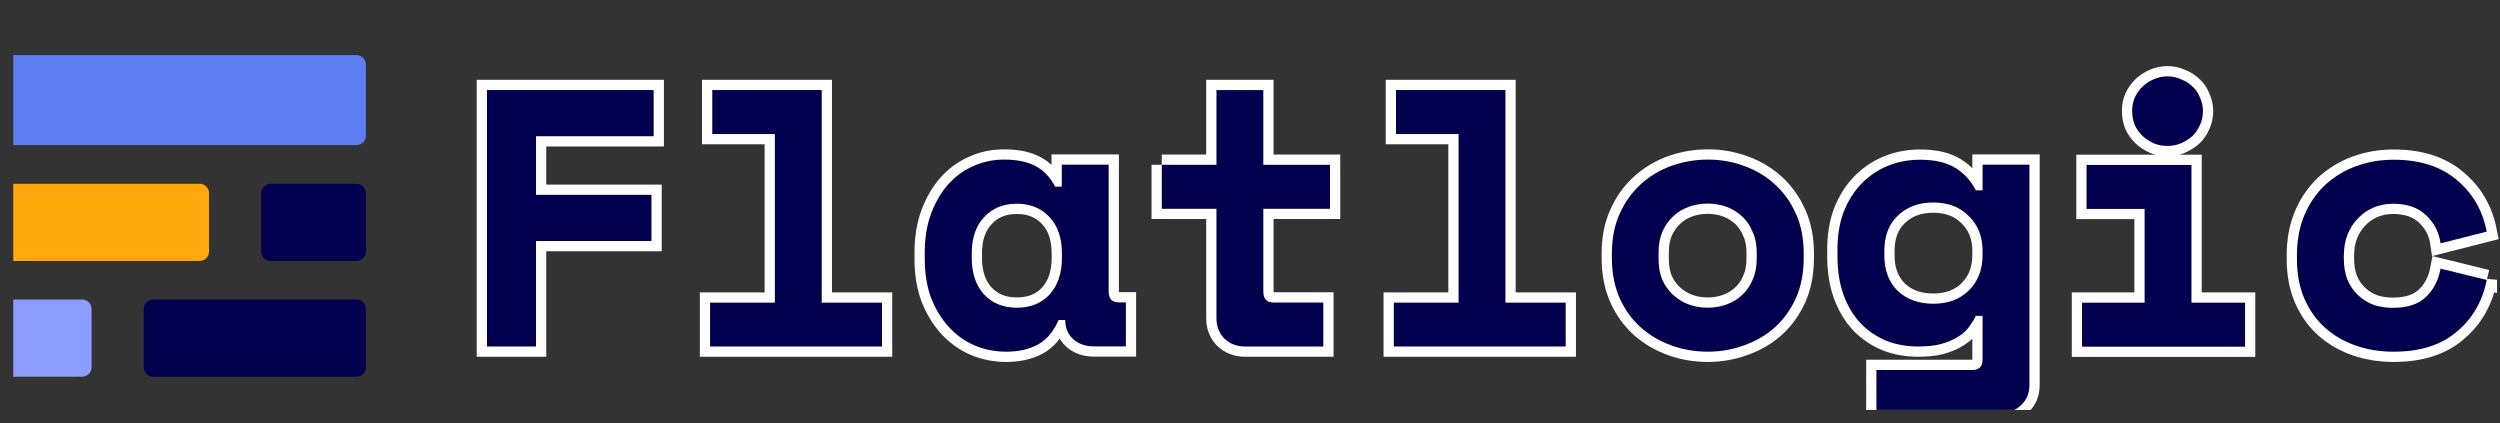 <?xml version="1.0" encoding="UTF-8"?>
<svg id="Layer_1" data-name="Layer 1" xmlns="http://www.w3.org/2000/svg" xmlns:xlink="http://www.w3.org/1999/xlink" viewBox="0 0 182.97 30.96">
  <rect x="0" y="0" width="182.97" height="30.96" fill="#333333" stroke="none"/>
  <defs>
    <style>
      .cls-1 {
        fill: #ffa70b;
      }

      .cls-2 {
        fill: #5c7ef1;
      }

      .cls-3 {
        clip-path: url(#clippath);
      }

      .cls-4, .cls-5 {
        fill: none;
      }

      .cls-5 {
        stroke: #fff;
        stroke-miterlimit: 10;
        stroke-width: 1.5px;
      }

      .cls-6 {
        fill: #8c9dff;
      }

      .cls-7 {
        fill: #02004e;
      }
    </style>
    <clipPath id="clippath">
      <rect class="cls-4" x=".97" width="182" height="30"/>
    </clipPath>
  </defs>
  <g class="cls-3">
    <g>
      <path class="cls-7" d="M26.09,13.45h-6.28c-.38,0-.69,.31-.69,.69v4.27c0,.38,.31,.69,.69,.69h6.28c.38,0,.69-.31,.69-.69v-4.27c0-.38-.31-.69-.69-.69Z"/>
      <path class="cls-2" d="M26.09,4.03H.69c-.38,0-.69,.31-.69,.69v5.21c0,.38,.31,.69,.69,.69H26.09c.38,0,.69-.31,.69-.69V4.72c0-.38-.31-.69-.69-.69Z"/>
      <path class="cls-6" d="M6.01,21.92H.69c-.38,0-.69,.31-.69,.69v4.27c0,.38,.31,.69,.69,.69H6.01c.38,0,.69-.31,.69-.69v-4.27c0-.38-.31-.69-.69-.69Z"/>
      <path class="cls-7" d="M26.09,21.92H11.21c-.38,0-.69,.31-.69,.69v4.27c0,.38,.31,.69,.69,.69h14.88c.38,0,.69-.31,.69-.69v-4.27c0-.38-.31-.69-.69-.69Z"/>
      <path class="cls-1" d="M14.61,13.45H.69c-.38,0-.69,.31-.69,.69v4.27c0,.38,.31,.69,.69,.69H14.61c.38,0,.69-.31,.69-.69v-4.27c0-.38-.31-.69-.69-.69Z"/>
      <g>
        <polygon class="cls-5" points="35.64 6.59 47.84 6.59 47.84 9.97 39.23 9.97 39.23 14.26 47.68 14.26 47.68 17.64 39.23 17.64 39.23 25.36 35.64 25.36 35.64 6.59"/>
        <polygon class="cls-7" points="35.64 6.59 47.84 6.59 47.84 9.97 39.23 9.97 39.23 14.26 47.68 14.26 47.68 17.64 39.23 17.64 39.23 25.36 35.64 25.36 35.64 6.59"/>
      </g>
      <g>
        <polygon class="cls-5" points="51.97 22.15 56.71 22.15 56.71 9.81 52.13 9.81 52.13 6.59 60.14 6.59 60.14 22.15 64.55 22.15 64.55 25.36 51.97 25.36 51.97 22.15"/>
        <polygon class="cls-7" points="51.97 22.15 56.71 22.15 56.71 9.81 52.13 9.81 52.13 6.59 60.14 6.59 60.14 22.15 64.55 22.15 64.55 25.36 51.97 25.36 51.97 22.15"/>
      </g>
      <g>
        <path class="cls-5" d="M77.47,23.43c-.36,.84-.87,1.44-1.53,1.8-.65,.34-1.42,.51-2.29,.51-.82,0-1.59-.15-2.32-.46-.71-.3-1.33-.75-1.88-1.34-.54-.59-.98-1.31-1.31-2.15-.31-.84-.46-1.8-.46-2.87v-.43c0-1.05,.15-2,.46-2.84,.31-.84,.73-1.56,1.25-2.15,.53-.59,1.14-1.04,1.83-1.34,.71-.32,1.46-.48,2.26-.48,.96,0,1.73,.16,2.32,.48,.6,.32,1.07,.82,1.42,1.5h.49v-1.61h3.43v9.28c0,.54,.25,.8,.74,.8h.52v3.22h-2.34c-.62,0-1.13-.18-1.53-.54-.38-.36-.57-.82-.57-1.39h-.49Zm-3.05-.91c1,0,1.8-.32,2.4-.97,.6-.66,.9-1.56,.9-2.68v-.32c0-1.13-.3-2.01-.9-2.65-.6-.66-1.4-.99-2.4-.99s-1.8,.33-2.4,.99c-.6,.64-.9,1.53-.9,2.65v.32c0,1.13,.3,2.02,.9,2.68,.6,.64,1.4,.97,2.4,.97Z"/>
        <path class="cls-7" d="M77.47,23.43c-.36,.84-.87,1.44-1.53,1.8-.65,.34-1.42,.51-2.29,.51-.82,0-1.59-.15-2.32-.46-.71-.3-1.33-.75-1.88-1.34-.54-.59-.98-1.31-1.31-2.15-.31-.84-.46-1.8-.46-2.87v-.43c0-1.05,.15-2,.46-2.84,.31-.84,.73-1.56,1.25-2.15,.53-.59,1.14-1.04,1.83-1.34,.71-.32,1.46-.48,2.26-.48,.96,0,1.73,.16,2.32,.48,.6,.32,1.07,.82,1.42,1.5h.49v-1.61h3.43v9.28c0,.54,.25,.8,.74,.8h.52v3.22h-2.34c-.62,0-1.13-.18-1.53-.54-.38-.36-.57-.82-.57-1.39h-.49Zm-3.05-.91c1,0,1.8-.32,2.4-.97,.6-.66,.9-1.56,.9-2.68v-.32c0-1.13-.3-2.01-.9-2.65-.6-.66-1.4-.99-2.4-.99s-1.8,.33-2.4,.99c-.6,.64-.9,1.53-.9,2.65v.32c0,1.13,.3,2.02,.9,2.68,.6,.64,1.4,.97,2.4,.97Z"/>
      </g>
      <g>
        <path class="cls-5" d="M85.03,12.06h4V6.59h3.43v5.47h4.88v3.22h-4.88v6.06c0,.54,.25,.8,.74,.8h3.65v3.22h-5.72c-.62,0-1.13-.2-1.53-.59-.38-.39-.57-.89-.57-1.5v-7.99h-4v-3.22Z"/>
        <path class="cls-7" d="M85.03,12.06h4V6.59h3.43v5.47h4.88v3.22h-4.88v6.06c0,.54,.25,.8,.74,.8h3.65v3.22h-5.72c-.62,0-1.13-.2-1.53-.59-.38-.39-.57-.89-.57-1.5v-7.99h-4v-3.22Z"/>
      </g>
      <g>
        <polygon class="cls-5" points="102.01 22.15 106.75 22.15 106.75 9.81 102.17 9.81 102.17 6.59 110.18 6.59 110.18 22.15 114.59 22.15 114.59 25.36 102.01 25.36 102.01 22.15"/>
        <polygon class="cls-7" points="102.01 22.15 106.75 22.15 106.75 9.81 102.17 9.81 102.17 6.59 110.18 6.59 110.18 22.15 114.59 22.15 114.59 25.36 102.01 25.36 102.01 22.15"/>
      </g>
      <g>
        <path class="cls-5" d="M132.01,18.87c0,1.11-.19,2.09-.57,2.95-.38,.84-.9,1.56-1.55,2.15-.65,.57-1.41,1.01-2.26,1.31-.83,.3-1.72,.46-2.64,.46s-1.82-.15-2.67-.46c-.83-.3-1.58-.74-2.23-1.31-.65-.59-1.17-1.3-1.55-2.15-.38-.86-.57-1.84-.57-2.95v-.32c0-1.09,.19-2.06,.57-2.9,.38-.86,.9-1.58,1.55-2.17s1.4-1.04,2.23-1.34c.85-.3,1.74-.46,2.67-.46s1.81,.15,2.64,.46c.85,.3,1.61,.75,2.26,1.34,.65,.59,1.17,1.31,1.55,2.17,.38,.84,.57,1.81,.57,2.9v.32Zm-7.03,3.65c.49,0,.96-.08,1.39-.24,.44-.16,.82-.39,1.14-.7,.33-.3,.58-.67,.76-1.1,.2-.45,.3-.95,.3-1.5v-.54c0-.55-.1-1.05-.3-1.47-.18-.45-.44-.82-.76-1.13-.33-.3-.71-.54-1.14-.7-.43-.16-.9-.24-1.39-.24s-.95,.08-1.39,.24c-.44,.16-.82,.39-1.14,.7-.33,.3-.59,.68-.79,1.13-.18,.43-.27,.92-.27,1.47v.54c0,.55,.09,1.05,.27,1.5,.2,.43,.46,.8,.79,1.1,.33,.3,.71,.54,1.14,.7,.43,.16,.9,.24,1.39,.24Z"/>
        <path class="cls-7" d="M132.01,18.87c0,1.11-.19,2.09-.57,2.95-.38,.84-.9,1.56-1.55,2.15-.65,.57-1.41,1.01-2.26,1.31-.83,.3-1.72,.46-2.64,.46s-1.82-.15-2.67-.46c-.83-.3-1.58-.74-2.23-1.31-.65-.59-1.17-1.3-1.55-2.15-.38-.86-.57-1.84-.57-2.95v-.32c0-1.09,.19-2.06,.57-2.9,.38-.86,.9-1.58,1.55-2.17s1.4-1.04,2.23-1.34c.85-.3,1.74-.46,2.67-.46s1.81,.15,2.64,.46c.85,.3,1.61,.75,2.26,1.34,.65,.59,1.17,1.31,1.55,2.17,.38,.84,.57,1.81,.57,2.9v.32Zm-7.03,3.65c.49,0,.96-.08,1.39-.24,.44-.16,.82-.39,1.14-.7,.33-.3,.58-.67,.76-1.1,.2-.45,.3-.95,.3-1.5v-.54c0-.55-.1-1.05-.3-1.47-.18-.45-.44-.82-.76-1.13-.33-.3-.71-.54-1.14-.7-.43-.16-.9-.24-1.39-.24s-.95,.08-1.39,.24c-.44,.16-.82,.39-1.14,.7-.33,.3-.59,.68-.79,1.13-.18,.43-.27,.92-.27,1.47v.54c0,.55,.09,1.05,.27,1.5,.2,.43,.46,.8,.79,1.1,.33,.3,.71,.54,1.14,.7,.43,.16,.9,.24,1.39,.24Z"/>
      </g>
      <g>
        <path class="cls-5" d="M145.1,23.12h-.49c-.15,.3-.33,.58-.54,.86-.2,.26-.47,.5-.82,.7-.33,.21-.73,.37-1.2,.5-.45,.12-1.01,.18-1.66,.18-.83,0-1.62-.14-2.34-.42-.71-.3-1.34-.72-1.88-1.28-.53-.57-.95-1.27-1.25-2.09-.29-.82-.44-1.76-.44-2.82v-.47c0-1.04,.15-1.97,.46-2.79,.33-.82,.76-1.5,1.31-2.06,.56-.57,1.21-1.01,1.93-1.3,.75-.3,1.53-.44,2.34-.44,1.09,0,1.95,.2,2.59,.6,.63,.38,1.13,.93,1.5,1.64h.49v-1.88h3.43V28.18c0,.59-.2,1.08-.6,1.46-.38,.38-.88,.57-1.5,.57h-9.1v-3.13h7.03c.49,0,.74-.26,.74-.78v-3.18Zm-3.6-.89c1.07,0,1.93-.32,2.59-.97,.67-.66,1.01-1.52,1.01-2.58v-.31c0-1.06-.34-1.91-1.01-2.56-.65-.66-1.52-.99-2.59-.99s-1.94,.32-2.61,.97c-.66,.63-.98,1.49-.98,2.58v.31c0,1.1,.33,1.97,.98,2.61,.67,.63,1.54,.94,2.61,.94Z"/>
        <path class="cls-7" d="M145.1,23.12h-.49c-.15,.3-.33,.58-.54,.86-.2,.26-.47,.5-.82,.7-.33,.21-.73,.37-1.2,.5-.45,.12-1.01,.18-1.66,.18-.83,0-1.62-.14-2.34-.42-.71-.3-1.34-.72-1.88-1.28-.53-.57-.95-1.27-1.25-2.09-.29-.82-.44-1.76-.44-2.82v-.47c0-1.04,.15-1.97,.46-2.79,.33-.82,.76-1.5,1.31-2.06,.56-.57,1.21-1.01,1.93-1.3,.75-.3,1.53-.44,2.34-.44,1.09,0,1.95,.2,2.59,.6,.63,.38,1.13,.93,1.5,1.64h.49v-1.88h3.43V28.18c0,.59-.2,1.08-.6,1.46-.38,.38-.88,.57-1.5,.57h-9.1v-3.13h7.03c.49,0,.74-.26,.74-.78v-3.18Zm-3.6-.89c1.07,0,1.93-.32,2.59-.97,.67-.66,1.01-1.52,1.01-2.58v-.31c0-1.06-.34-1.91-1.01-2.56-.65-.66-1.52-.99-2.59-.99s-1.94,.32-2.61,.97c-.66,.63-.98,1.49-.98,2.58v.31c0,1.1,.33,1.97,.98,2.61,.67,.63,1.54,.94,2.61,.94Z"/>
      </g>
      <g>
        <path class="cls-5" d="M152.38,22.15h4.58v-6.86h-4.25v-3.22h7.68v10.08h3.92v3.22h-11.93v-3.22Zm8.85-14.02c0,.36-.07,.7-.22,1.02-.13,.3-.31,.57-.54,.8-.24,.21-.52,.39-.85,.54-.31,.13-.64,.19-.98,.19-.36,0-.7-.06-1.01-.19-.31-.14-.58-.32-.82-.54-.24-.23-.43-.5-.57-.8-.13-.32-.19-.66-.19-1.02s.06-.69,.19-.99c.15-.32,.34-.59,.57-.8,.24-.23,.51-.41,.82-.54,.31-.14,.64-.21,1.01-.21s.67,.07,.98,.21c.33,.13,.61,.3,.85,.54,.24,.21,.42,.48,.54,.8,.14,.3,.22,.63,.22,.99Z"/>
        <path class="cls-7" d="M152.38,22.15h4.58v-6.86h-4.25v-3.22h7.68v10.08h3.92v3.22h-11.93v-3.22Zm8.85-14.02c0,.36-.07,.7-.22,1.02-.13,.3-.31,.57-.54,.8-.24,.21-.52,.39-.85,.54-.31,.13-.64,.19-.98,.19-.36,0-.7-.06-1.01-.19-.31-.14-.58-.32-.82-.54-.24-.23-.43-.5-.57-.8-.13-.32-.19-.66-.19-1.02s.06-.69,.19-.99c.15-.32,.34-.59,.57-.8,.24-.23,.51-.41,.82-.54,.31-.14,.64-.21,1.01-.21s.67,.07,.98,.21c.33,.13,.61,.3,.85,.54,.24,.21,.42,.48,.54,.8,.14,.3,.22,.63,.22,.99Z"/>
      </g>
      <g>
        <path class="cls-5" d="M182,20.48c-.31,1.57-1.04,2.84-2.21,3.81-1.14,.97-2.68,1.45-4.6,1.45-1,0-1.93-.15-2.81-.46-.85-.3-1.6-.74-2.23-1.31-.64-.57-1.13-1.28-1.5-2.12-.36-.84-.54-1.8-.54-2.87v-.32c0-1.07,.18-2.04,.54-2.9,.36-.86,.86-1.59,1.5-2.2,.65-.61,1.41-1.07,2.26-1.39,.87-.32,1.8-.48,2.78-.48,1.89,0,3.41,.48,4.58,1.45,1.18,.97,1.92,2.23,2.23,3.81l-3.38,.86c-.11-.79-.45-1.47-1.04-2.04-.58-.57-1.4-.86-2.45-.86-.49,0-.95,.09-1.39,.27-.44,.18-.82,.44-1.14,.78-.33,.32-.59,.72-.79,1.21-.18,.46-.27,.99-.27,1.58v.16c0,.59,.09,1.12,.27,1.58,.2,.45,.46,.82,.79,1.13,.33,.3,.71,.54,1.14,.7,.44,.14,.9,.21,1.39,.21,1.05,0,1.85-.26,2.4-.78,.56-.52,.93-1.22,1.09-2.09l3.38,.83Z"/>
        <path class="cls-7" d="M182,20.48c-.31,1.57-1.04,2.84-2.21,3.81-1.14,.97-2.68,1.45-4.6,1.45-1,0-1.93-.15-2.81-.46-.85-.3-1.6-.74-2.23-1.31-.64-.57-1.13-1.28-1.5-2.12-.36-.84-.54-1.8-.54-2.87v-.32c0-1.07,.18-2.04,.54-2.9,.36-.86,.86-1.59,1.5-2.2,.65-.61,1.41-1.07,2.26-1.39,.87-.32,1.8-.48,2.78-.48,1.89,0,3.41,.48,4.58,1.45,1.18,.97,1.92,2.23,2.23,3.81l-3.38,.86c-.11-.79-.45-1.47-1.04-2.04-.58-.57-1.4-.86-2.45-.86-.49,0-.95,.09-1.39,.27-.44,.18-.82,.44-1.14,.78-.33,.32-.59,.72-.79,1.21-.18,.46-.27,.99-.27,1.58v.16c0,.59,.09,1.12,.27,1.58,.2,.45,.46,.82,.79,1.13,.33,.3,.71,.54,1.14,.7,.44,.14,.9,.21,1.39,.21,1.05,0,1.85-.26,2.4-.78,.56-.52,.93-1.22,1.09-2.09l3.38,.83Z"/>
      </g>
    </g>
  </g>
</svg>